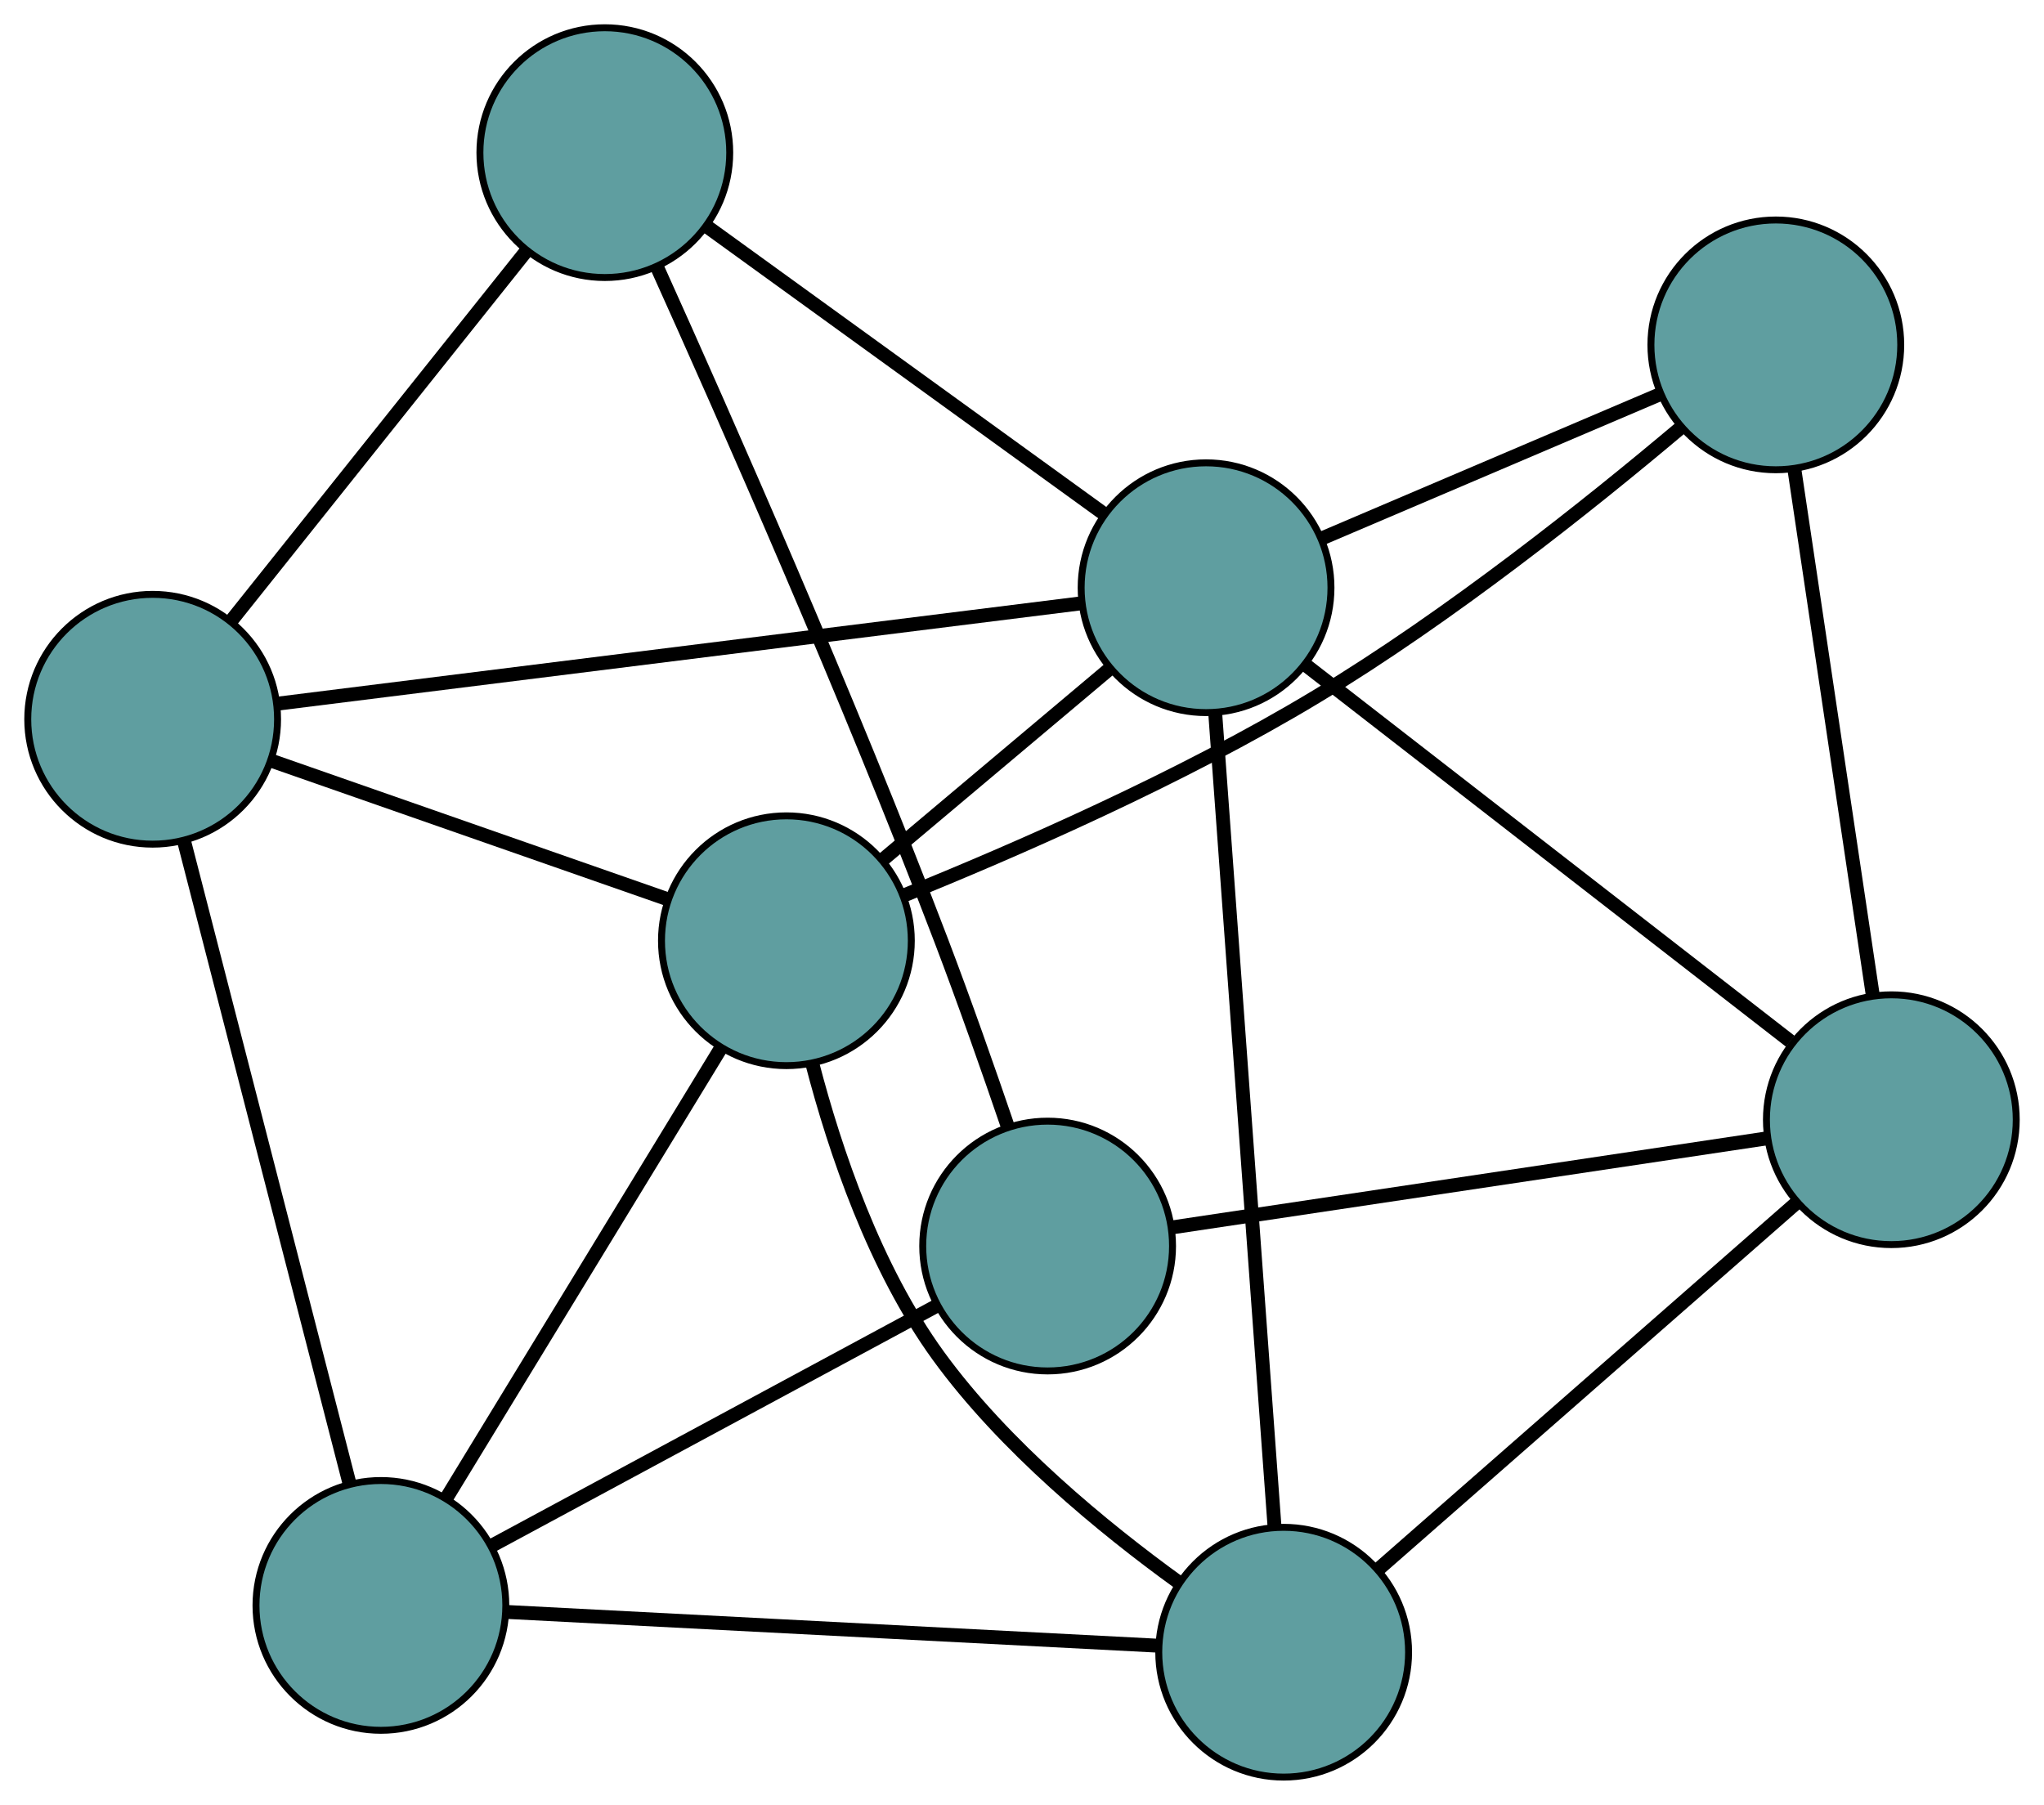 <?xml version="1.0" encoding="UTF-8" standalone="no"?>
<!DOCTYPE svg PUBLIC "-//W3C//DTD SVG 1.1//EN"
 "http://www.w3.org/Graphics/SVG/1.1/DTD/svg11.dtd">
<!-- Generated by graphviz version 2.36.0 (20140111.2315)
 -->
<!-- Title: G Pages: 1 -->
<svg width="100%" height="100%"
 viewBox="0.00 0.00 294.56 260.13" xmlns="http://www.w3.org/2000/svg" xmlns:xlink="http://www.w3.org/1999/xlink">
<g id="graph0" class="graph" transform="scale(1 1) rotate(0) translate(4 256.134)">
<title>G</title>
<!-- 0 -->
<g id="node1" class="node"><title>0</title>
<ellipse fill="cadetblue" stroke="black" cx="18" cy="-152.467" rx="18" ry="18"/>
</g>
<!-- 4 -->
<g id="node5" class="node"><title>4</title>
<ellipse fill="cadetblue" stroke="black" cx="83.161" cy="-234.134" rx="18" ry="18"/>
</g>
<!-- 0&#45;&#45;4 -->
<g id="edge1" class="edge"><title>0&#45;&#45;4</title>
<path fill="none" stroke="black" stroke-width="2" d="M29.35,-166.692C41.237,-181.59 59.802,-204.858 71.722,-219.797"/>
</g>
<!-- 5 -->
<g id="node6" class="node"><title>5</title>
<ellipse fill="cadetblue" stroke="black" cx="109.328" cy="-120.545" rx="18" ry="18"/>
</g>
<!-- 0&#45;&#45;5 -->
<g id="edge2" class="edge"><title>0&#45;&#45;5</title>
<path fill="none" stroke="black" stroke-width="2" d="M35.178,-146.463C51.506,-140.756 75.924,-132.221 92.227,-126.523"/>
</g>
<!-- 7 -->
<g id="node8" class="node"><title>7</title>
<ellipse fill="cadetblue" stroke="black" cx="50.892" cy="-24.744" rx="18" ry="18"/>
</g>
<!-- 0&#45;&#45;7 -->
<g id="edge3" class="edge"><title>0&#45;&#45;7</title>
<path fill="none" stroke="black" stroke-width="2" d="M22.505,-134.976C28.768,-110.653 40.046,-66.862 46.336,-42.434"/>
</g>
<!-- 8 -->
<g id="node9" class="node"><title>8</title>
<ellipse fill="cadetblue" stroke="black" cx="169.805" cy="-171.426" rx="18" ry="18"/>
</g>
<!-- 0&#45;&#45;8 -->
<g id="edge4" class="edge"><title>0&#45;&#45;8</title>
<path fill="none" stroke="black" stroke-width="2" d="M36.01,-154.716C65.227,-158.365 122.617,-165.533 151.819,-169.18"/>
</g>
<!-- 1 -->
<g id="node2" class="node"><title>1</title>
<ellipse fill="cadetblue" stroke="black" cx="146.974" cy="-76.541" rx="18" ry="18"/>
</g>
<!-- 1&#45;&#45;4 -->
<g id="edge5" class="edge"><title>1&#45;&#45;4</title>
<path fill="none" stroke="black" stroke-width="2" d="M141.233,-93.76C138.448,-101.919 134.988,-111.777 131.648,-120.546 118.291,-155.611 100.538,-195.815 90.64,-217.746"/>
</g>
<!-- 6 -->
<g id="node7" class="node"><title>6</title>
<ellipse fill="cadetblue" stroke="black" cx="268.56" cy="-94.749" rx="18" ry="18"/>
</g>
<!-- 1&#45;&#45;6 -->
<g id="edge6" class="edge"><title>1&#45;&#45;6</title>
<path fill="none" stroke="black" stroke-width="2" d="M164.914,-79.228C187.902,-82.67 227.523,-88.604 250.546,-92.052"/>
</g>
<!-- 1&#45;&#45;7 -->
<g id="edge7" class="edge"><title>1&#45;&#45;7</title>
<path fill="none" stroke="black" stroke-width="2" d="M131.108,-67.988C113.305,-58.39 84.594,-42.912 66.781,-33.309"/>
</g>
<!-- 2 -->
<g id="node3" class="node"><title>2</title>
<ellipse fill="cadetblue" stroke="black" cx="180.989" cy="-18" rx="18" ry="18"/>
</g>
<!-- 2&#45;&#45;5 -->
<g id="edge8" class="edge"><title>2&#45;&#45;5</title>
<path fill="none" stroke="black" stroke-width="2" d="M165.821,-28.089C154.991,-35.928 140.717,-47.644 131.217,-60.732 122.059,-73.35 116.348,-90.214 113.066,-102.818"/>
</g>
<!-- 2&#45;&#45;6 -->
<g id="edge9" class="edge"><title>2&#45;&#45;6</title>
<path fill="none" stroke="black" stroke-width="2" d="M194.672,-29.992C211.123,-44.411 238.564,-68.46 254.973,-82.841"/>
</g>
<!-- 2&#45;&#45;7 -->
<g id="edge10" class="edge"><title>2&#45;&#45;7</title>
<path fill="none" stroke="black" stroke-width="2" d="M162.899,-18.938C138.184,-20.219 94.101,-22.504 69.247,-23.792"/>
</g>
<!-- 2&#45;&#45;8 -->
<g id="edge11" class="edge"><title>2&#45;&#45;8</title>
<path fill="none" stroke="black" stroke-width="2" d="M179.662,-36.203C177.51,-65.731 173.282,-123.734 171.13,-153.247"/>
</g>
<!-- 3 -->
<g id="node4" class="node"><title>3</title>
<ellipse fill="cadetblue" stroke="black" cx="251.914" cy="-206.427" rx="18" ry="18"/>
</g>
<!-- 3&#45;&#45;5 -->
<g id="edge12" class="edge"><title>3&#45;&#45;5</title>
<path fill="none" stroke="black" stroke-width="2" d="M238.094,-194.391C225.124,-183.459 204.895,-167.317 185.672,-155.728 166.175,-143.973 142.09,-133.48 126.249,-127.076"/>
</g>
<!-- 3&#45;&#45;6 -->
<g id="edge13" class="edge"><title>3&#45;&#45;6</title>
<path fill="none" stroke="black" stroke-width="2" d="M254.588,-188.484C257.695,-167.643 262.789,-133.469 265.892,-112.648"/>
</g>
<!-- 3&#45;&#45;8 -->
<g id="edge14" class="edge"><title>3&#45;&#45;8</title>
<path fill="none" stroke="black" stroke-width="2" d="M235.298,-199.344C221.052,-193.271 200.635,-184.568 186.396,-178.498"/>
</g>
<!-- 4&#45;&#45;8 -->
<g id="edge15" class="edge"><title>4&#45;&#45;8</title>
<path fill="none" stroke="black" stroke-width="2" d="M97.859,-223.496C113.792,-211.965 139.074,-193.667 155.035,-182.116"/>
</g>
<!-- 5&#45;&#45;7 -->
<g id="edge16" class="edge"><title>5&#45;&#45;7</title>
<path fill="none" stroke="black" stroke-width="2" d="M99.939,-105.153C89.099,-87.381 71.364,-58.305 60.452,-40.416"/>
</g>
<!-- 5&#45;&#45;8 -->
<g id="edge17" class="edge"><title>5&#45;&#45;8</title>
<path fill="none" stroke="black" stroke-width="2" d="M123.354,-132.346C133.125,-140.566 146.101,-151.483 155.855,-159.689"/>
</g>
<!-- 6&#45;&#45;8 -->
<g id="edge18" class="edge"><title>6&#45;&#45;8</title>
<path fill="none" stroke="black" stroke-width="2" d="M253.989,-106.063C235.21,-120.644 202.766,-145.834 184.116,-160.315"/>
</g>
</g>
</svg>

